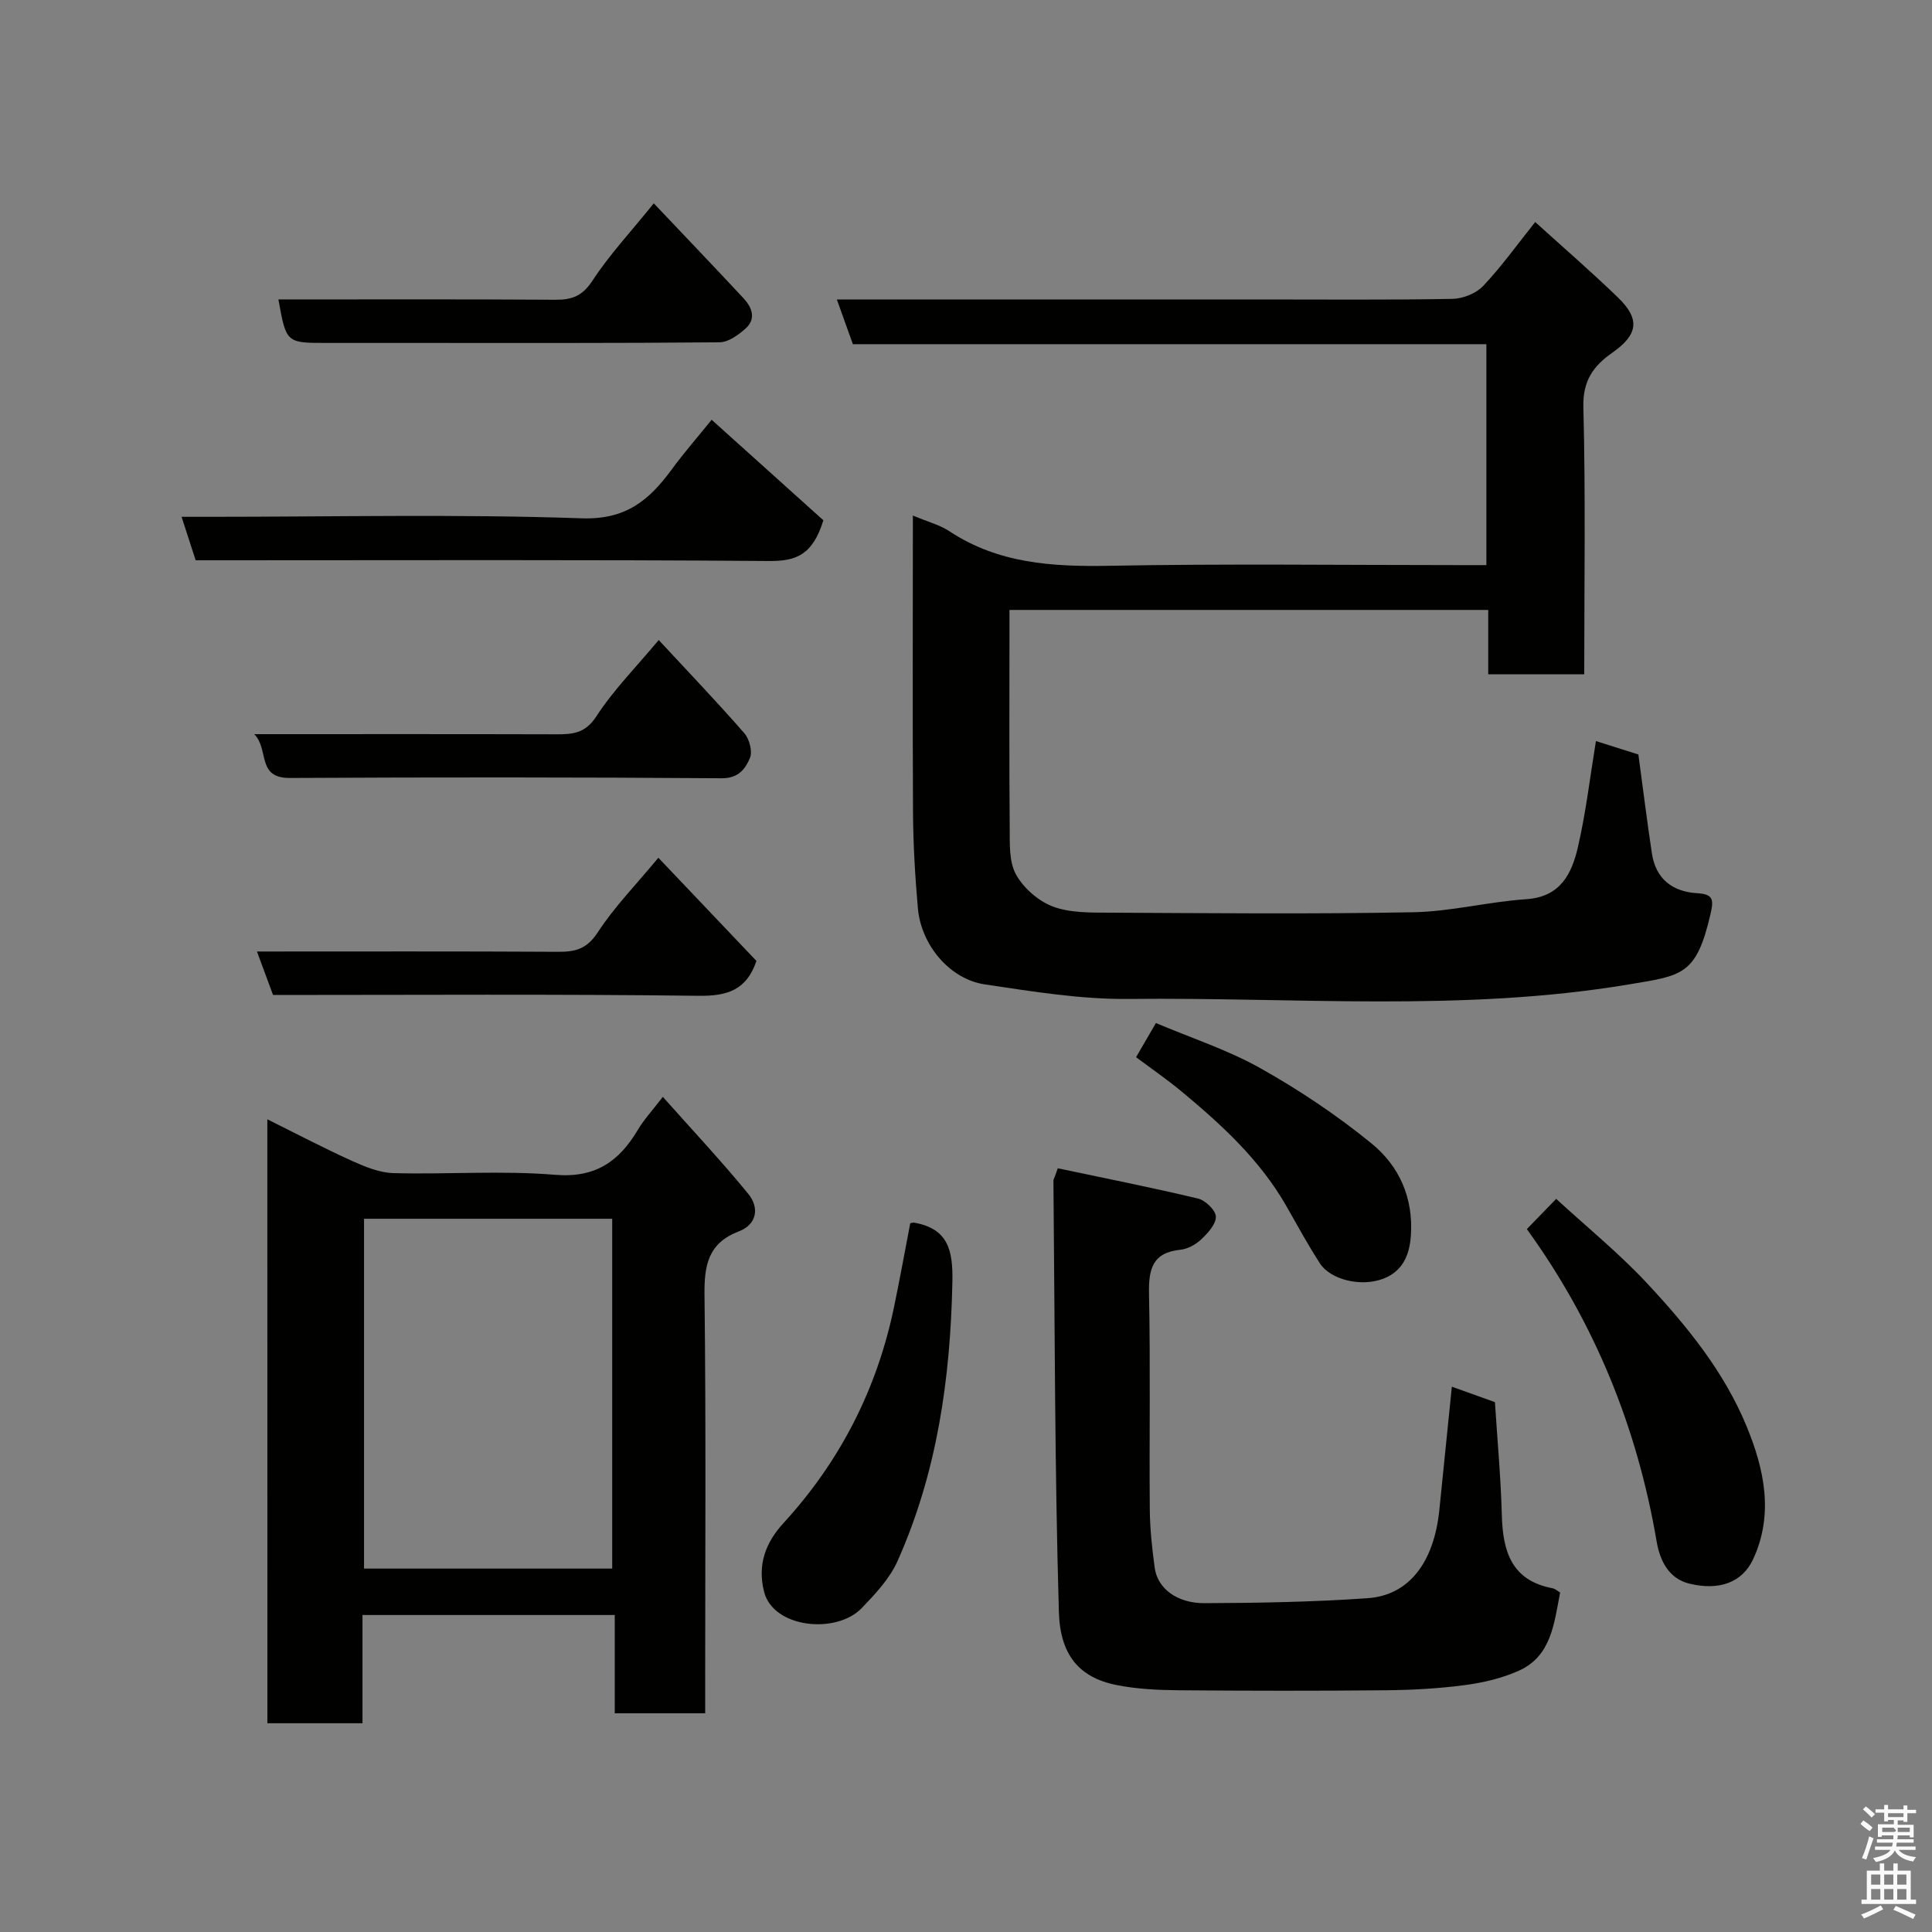 <svg enable-background="new 0 0 400 400" viewBox="0 0 400 400" xmlns="http://www.w3.org/2000/svg"><rect x="0" y="0" width="400" height="400" fill="#808080" stroke="none"/><path d="m385.2 377.6.6-.7c.6.4 1.3.9 1.9 1.5l-.6.7c-.8-.5-1.4-1-1.9-1.5zm.3 7.1c.6-1.4 1.1-2.9 1.5-4.5.3.1.6.3.9.4-.5 1.4-1 2.9-1.5 4.4zm.2-10.1.6-.6c.7.5 1.3 1.1 1.9 1.6l-.7.7c-.6-.6-1.2-1.2-1.8-1.7zm8.4-.8h.8v.9h1.8v.7h-1.8v1.8h-.8v-.3h-1.2v.9h3.3v2.6h-.8v-.4h-2.5c0 .3 0 .6-.1.8h3.4v.7h-3.5c0 .3-.1.6-.1.8h4v.7h-3.5c.7.9 1.9 1.3 3.6 1.5-.2.2-.4.5-.6.9-1.9-.3-3.2-1.1-3.8-2.3-.5 1.1-1.8 2-3.9 2.4-.2-.3-.4-.5-.6-.8 1.9-.4 3.1-.9 3.6-1.7h-3.2v-.7h3.5c.1-.2.1-.5.2-.8h-3.3v-.7h3.4c0-.2 0-.5 0-.8h-2.4v.3h-.8v-2.6h3.3v-.9h-1.2v.3h-.8v-1.8h-1.8v-.7h1.8v-.9h.8v.9h3.2zm-4.4 5.5h2.4c1-.3 0-.6 0-.9h-2.4zm1.2-3.1h3.2v-.8h-3.2zm4.4 2.2h-2.4v.9h2.5v-.9z" fill="#fafafb"/><path d="m389.2 385.8h.9v1.5h1.9v-1.5h.9v1.5h2.7v6h1.1v.9h-11.3v-.9h1.1v-6h2.7zm.2 8.7.5.8c-1.2.6-2.5 1.3-4 1.9-.2-.3-.3-.6-.6-.8 1.6-.6 3-1.3 4.1-1.9zm-2-4.3h1.9v-2.1h-1.9zm0 3.1h1.9v-2.2h-1.9zm2.7-3.1h1.9v-2.1h-1.9zm0 3.1h1.9v-2.2h-1.9zm2.4 1.3c1.4.6 2.7 1.2 4.1 1.8l-.5.9c-1.5-.7-2.8-1.4-4.1-1.9zm2.2-6.5h-1.9v2.1h1.9zm-1.9 5.2h1.9v-2.2h-1.9z" fill="#fafafb"/><g fill="#010100"><path d="m189 106.74c3.1 1.3 5.55 1.92 7.53 3.23 10.14 6.71 21.35 7.39 33.11 7.17 24.15-.45 48.31-.14 72.47-.14h5.63c0-15.38 0-30.31 0-45.74-43.67 0-87.39 0-131.16 0-1.17-3.27-2.19-6.1-3.32-9.26h87.45c13.33 0 26.66.12 39.98-.12 2.17-.04 4.9-1.11 6.36-2.65 3.8-4.01 7.04-8.56 10.8-13.26 5.7 5.18 11.57 10.24 17.13 15.62 4.66 4.51 4.17 7.7-1.22 11.47-3.88 2.72-6.08 5.79-5.94 11.2.47 18.31.18 36.63.18 55.35-6.55 0-12.94 0-19.88 0 0-4.28 0-8.68 0-13.33-33.14 0-65.73 0-99.12 0v4.63c0 13.49-.07 26.99.05 40.48.03 3.26-.17 6.99 1.29 9.64 1.55 2.82 4.62 5.51 7.63 6.65 3.56 1.34 7.77 1.26 11.69 1.28 20.99.1 41.99.31 62.97-.09 7.8-.15 15.55-2.18 23.37-2.7 7.12-.47 9.43-5.33 10.7-10.82 1.65-7.15 2.5-14.48 3.72-21.92 3.07.97 6.25 1.97 8.79 2.78.97 7.2 1.8 13.86 2.8 20.49.8 5.29 4.28 7.93 9.38 8.23 3.38.2 3.43 1.37 2.74 4.36-2.94 12.69-5.84 12.68-17.05 14.55-34.26 5.72-68.87 2.6-103.33 2.98-9.94.11-19.96-1.54-29.85-3.01-7.29-1.09-13.19-8.16-13.86-15.75-.58-6.58-.97-13.19-1.01-19.79-.11-20.3-.03-40.6-.03-61.53z"/><path d="m55.35 231.74c6.08 3.02 11.69 5.97 17.46 8.58 2.73 1.23 5.73 2.48 8.64 2.56 11.15.3 22.37-.57 33.46.35 8.39.69 13.25-2.76 17.15-9.31 1.24-2.09 2.93-3.91 5.17-6.83 6.07 6.83 12.13 13.28 17.71 20.11 2.28 2.79 1.82 6.29-1.95 7.73-6.36 2.43-7.2 6.98-7.13 13.15.32 26.98.14 53.97.14 80.95v5.69c-6.31 0-12.24 0-18.72 0 0-6.55 0-13.28 0-20.35-17.59 0-34.63 0-52.23 0v22.41c-6.81 0-13.07 0-19.69 0-.01-41.44-.01-82.83-.01-125.04zm71.4 20.59c-17.35 0-34.39 0-51.38 0v72.43h51.38c0-24.15 0-48.07 0-72.43z"/><path d="m219 241.88c9.69 2.05 19.41 3.97 29.04 6.27 1.52.36 3.63 2.39 3.69 3.73.06 1.54-1.63 3.39-2.98 4.67-1.13 1.08-2.81 2.03-4.33 2.19-5.85.59-6.63 4.03-6.53 9.15.31 14.82.04 29.66.16 44.49.03 4.1.47 8.21 1.03 12.27.59 4.2 4.57 7.29 10.29 7.27 11.26-.04 22.55-.25 33.78-1.03 8.6-.6 13.74-7.44 14.85-18.26.85-8.34 1.69-16.68 2.59-25.53 2.95 1.06 6.05 2.17 8.92 3.2.51 7.94 1.22 15.68 1.43 23.43.2 7.48 2.01 13.5 10.49 15.1.57.11 1.07.59 1.58.88-1.26 6.46-1.82 13.19-8.59 16.21-3.49 1.56-7.39 2.47-11.2 2.97-5.38.71-10.85 1.01-16.28 1.06-14.33.14-28.66.12-42.99 0-4.27-.04-8.61-.25-12.77-1.08-7.85-1.56-11.7-6.33-11.95-15.15-.87-29.74-.84-59.51-1.13-89.27 0-.3.21-.6.31-.9.19-.56.39-1.12.59-1.67z"/><path d="m316.12 254.47c1.91-1.97 3.63-3.75 6.07-6.26 6.4 5.89 13.04 11.28 18.81 17.47 8.25 8.85 15.95 18.29 20.62 29.63 3.68 8.93 5.66 18.24 1.33 27.54-2.21 4.74-6.98 6.56-13.24 5.01-4.12-1.02-6.02-4.6-6.72-8.71-4.02-23.59-12.8-45.23-26.87-64.68z"/><path d="m147.34 86.91c8.14 7.32 15.99 14.39 23.13 20.81-2.23 7.27-5.75 8.47-11.23 8.43-37.65-.29-75.31-.15-112.97-.15-1.82 0-3.65 0-5.76 0-.91-2.8-1.79-5.51-2.92-9h5.85c25.66 0 51.35-.58 76.98.31 9.12.32 13.92-3.7 18.56-9.99 2.6-3.55 5.51-6.89 8.36-10.41z"/><path d="m188.46 253.25c.44-.07.61-.14.77-.12 7.14 1.26 8.09 5.79 7.95 12.36-.41 19.98-3.17 39.41-11.37 57.74-1.62 3.62-4.59 6.78-7.4 9.71-5.26 5.46-18.3 4.15-20.21-3.37-1.44-5.64.34-10.23 4.01-14.23 11.74-12.81 19.34-27.71 22.88-44.69 1.19-5.72 2.23-11.48 3.37-17.4z"/><path d="m136.38 132.51c6.12 6.6 12.07 12.81 17.72 19.29 1.06 1.21 1.74 3.82 1.16 5.16-.94 2.18-2.32 4.19-5.82 4.17-29.8-.22-59.61-.22-89.42-.06-6.96.04-4.24-5.88-7.38-9.07 21.64 0 42.12-.03 62.59.03 3.39.01 5.97-.22 8.24-3.72 3.53-5.44 8.19-10.14 12.91-15.8z"/><path d="m53.2 197c21.1 0 41.76-.06 62.41.06 3.55.02 5.93-.62 8.13-4 3.46-5.31 7.98-9.93 12.57-15.47 6.78 7.13 13.58 14.28 20.3 21.36-2.03 6-5.97 7.29-11.94 7.22-29.32-.37-58.63-.17-88.14-.17-1.1-2.97-2.15-5.82-3.33-9z"/><path d="m135.36 42.1c6.43 6.79 12.54 13.17 18.56 19.63 1.76 1.89 2.71 4.27.43 6.3-1.49 1.33-3.56 2.83-5.38 2.84-21.46.2-42.92.13-64.38.13-5.66 0-11.31 0-16.97 0-8.36 0-8.36 0-9.98-9 19.16 0 38.29-.07 57.41.06 3.46.02 5.57-.83 7.62-3.96 3.47-5.31 7.86-10.02 12.69-16z"/><path d="m235.21 218.88c1.35-2.32 2.56-4.39 4.11-7.07 7.25 3.07 14.82 5.53 21.63 9.35 8.06 4.53 15.85 9.74 23.01 15.58 5.72 4.67 8.71 11.24 8.14 19.17-.31 4.24-1.88 7.33-5.65 8.81-4.65 1.82-11 .21-13.16-3.13-2.47-3.82-4.66-7.83-6.91-11.79-5.47-9.62-13.45-16.94-21.83-23.89-3.01-2.49-6.24-4.71-9.34-7.03z"/></g></svg>